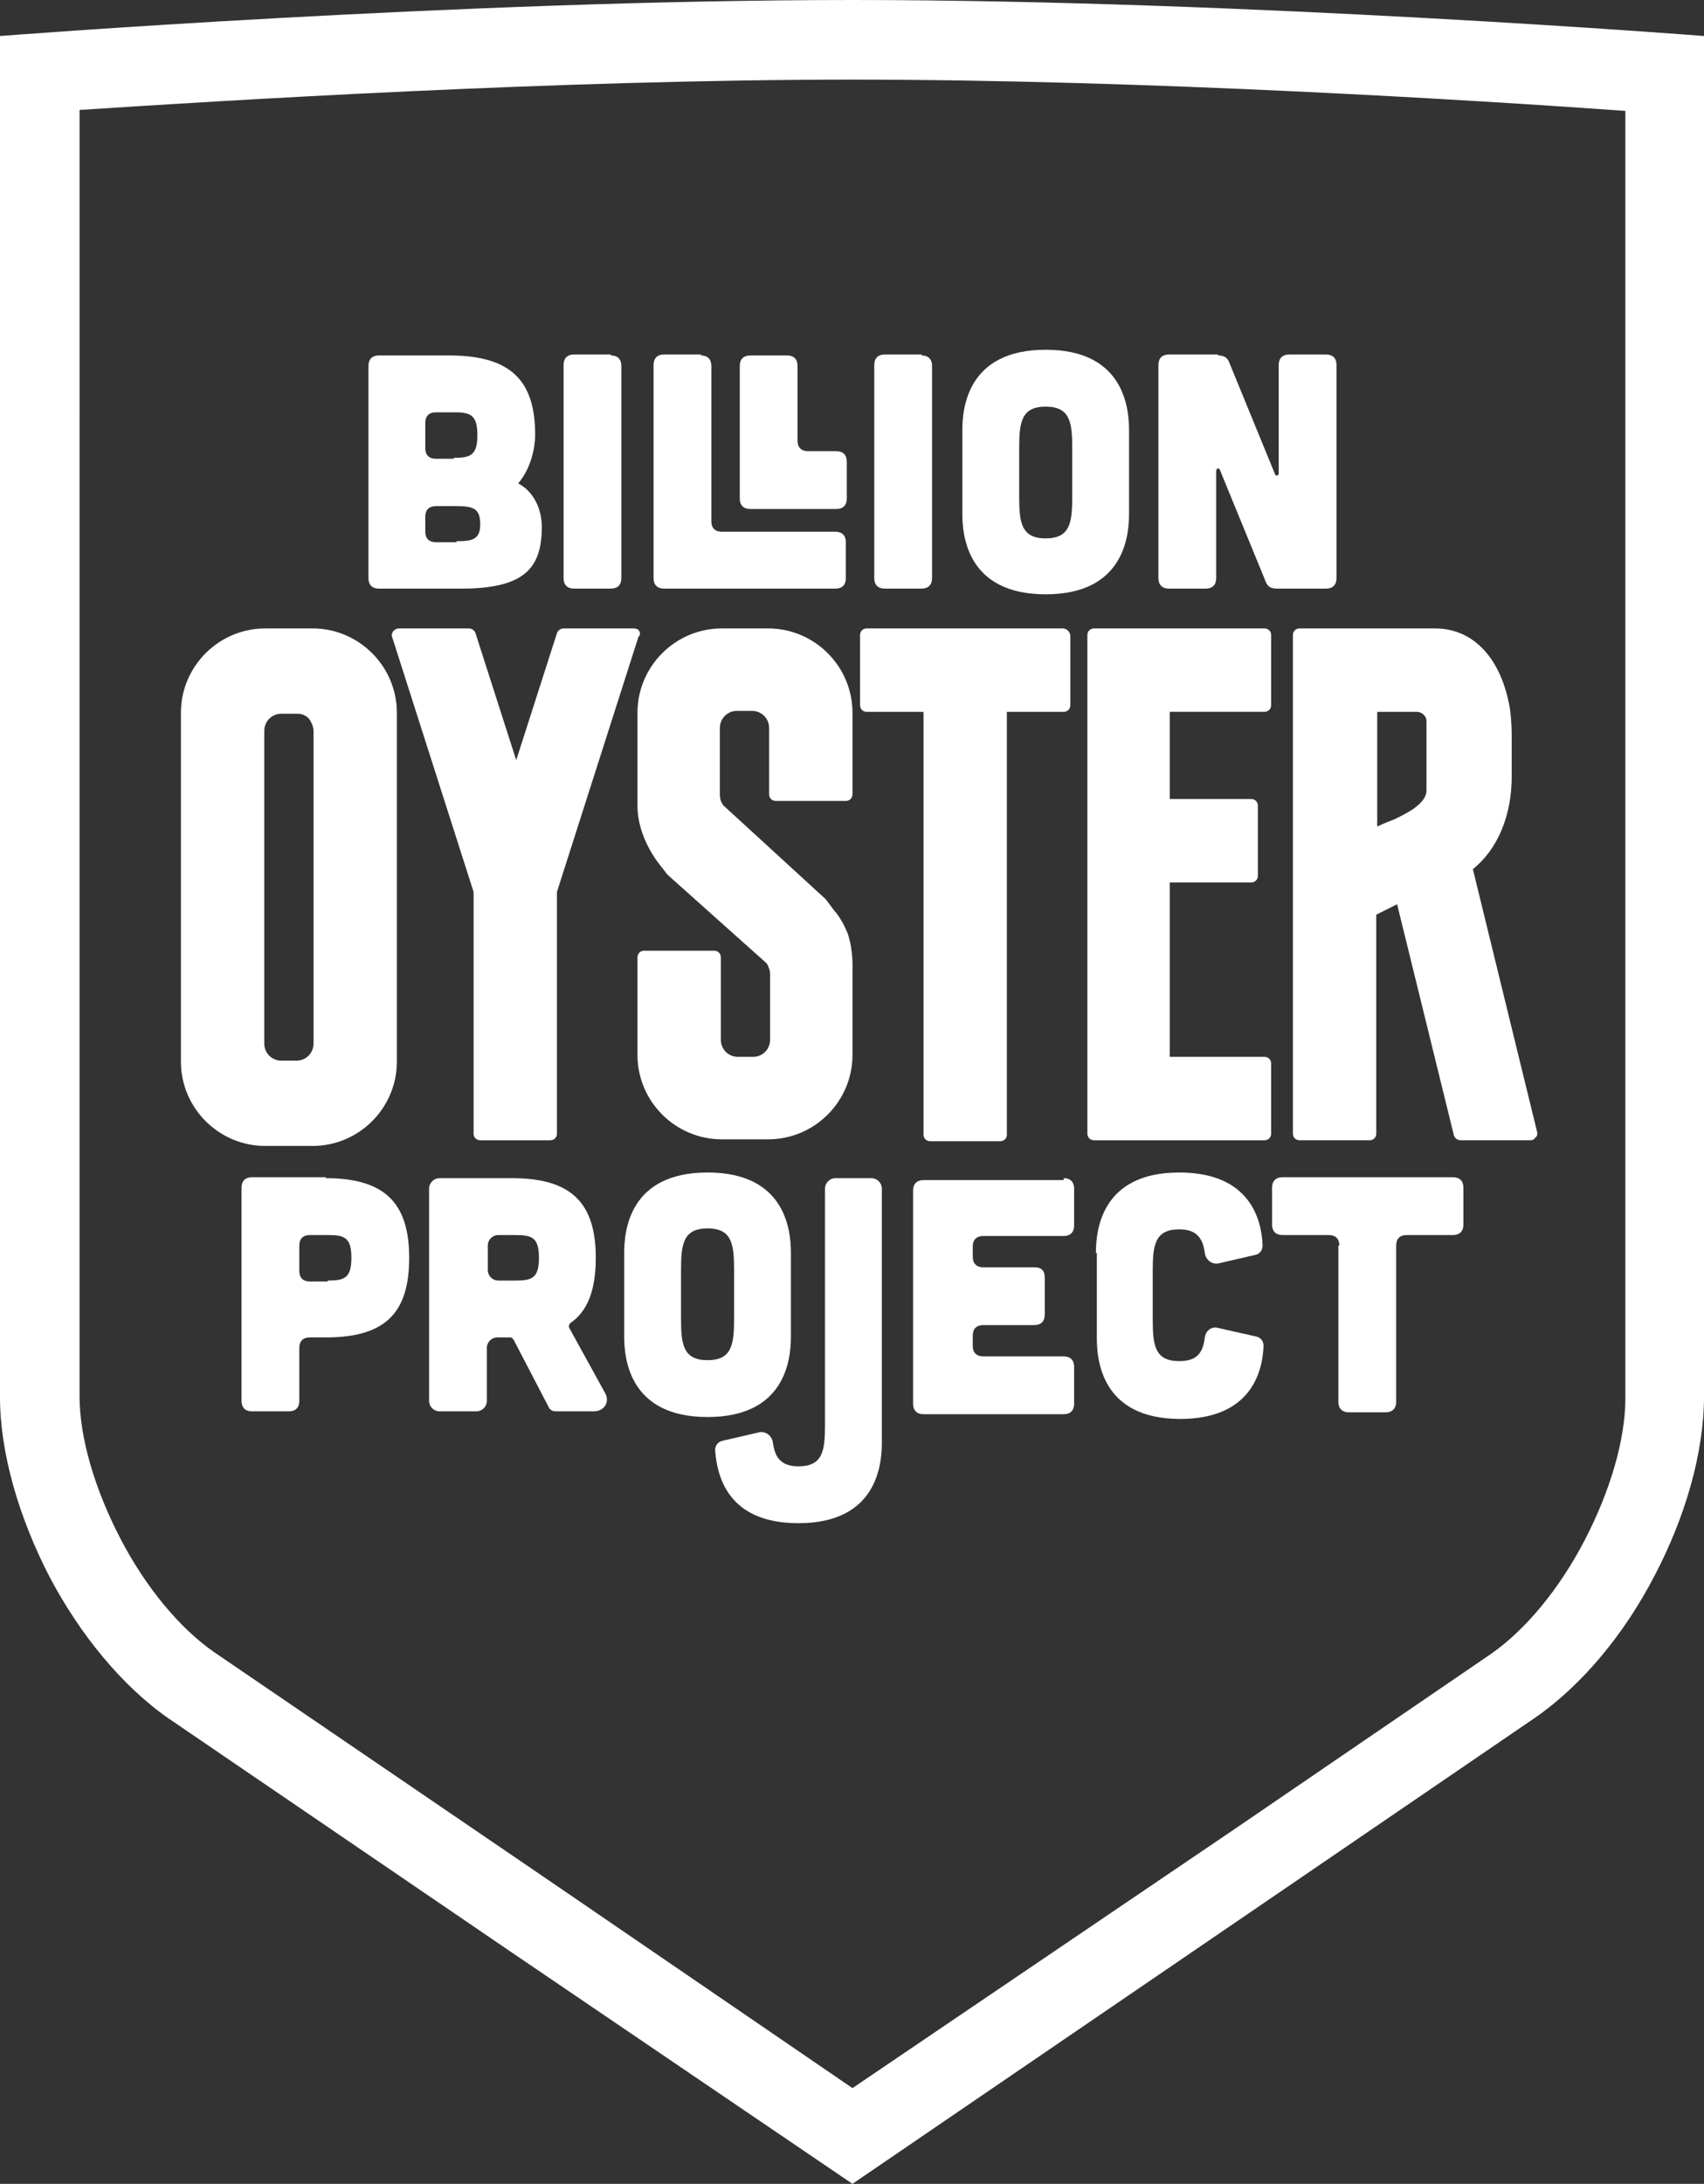 <?xml version="1.0" encoding="utf-8"?>
<!-- Generator: Adobe Illustrator 16.0.3, SVG Export Plug-In . SVG Version: 6.00 Build 0)  -->
<!DOCTYPE svg PUBLIC "-//W3C//DTD SVG 1.1//EN" "http://www.w3.org/Graphics/SVG/1.1/DTD/svg11.dtd">
<svg version="1.1" id="Layer_1" xmlns="http://www.w3.org/2000/svg" xmlns:xlink="http://www.w3.org/1999/xlink" x="0px" y="0px"
	 width="390.409px" height="500px" viewBox="432.834 525.994 390.409 500" enable-background="new 432.834 525.994 390.409 500"
	 xml:space="preserve">
<rect x="432.834" y="525.994" width="390.409" height="500" fill="#333333" stroke="none"/>
<path fill="#FFFFFF" d="M739.692,811.15c0-1.52-0.868-2.387-2.387-2.387h-10.634c-1.52,0-2.388-0.869-2.388-2.387v-8.465
	c0-1.518,0.868-2.387,2.388-2.387h39.063c1.518,0,2.387,0.869,2.387,2.387v8.465c0,1.518-0.869,2.387-2.387,2.387H755.1
	c-1.52,0-2.387,0.867-2.387,2.387v35.809c0,1.518-0.867,2.387-2.387,2.387h-8.464c-1.519,0-2.387-0.869-2.387-2.387V811.15H739.692z
	"/>
<path fill="#FFFFFF" d="M748.156,688.973h9.331c0.436,0,1.086,0.217,1.52,0.65s0.652,0.868,0.652,1.52v15.842
	c0,1.302-0.869,2.604-2.605,3.906c-1.084,0.867-2.82,1.736-4.557,2.604c-1.086,0.435-2.822,1.086-4.124,1.736v-26.258H748.156z
	 M785.049,785.326l-14.758-60.33c5.643-4.557,8.898-12.152,8.898-21.268v-8.463c0-1.736,0-4.123-0.436-7.162l0,0
	c-1.953-11.284-8.246-18.229-17.143-18.229h-31.034c-0.868,0-1.52,0.65-1.52,1.52v114.148c0,0.867,0.651,1.52,1.52,1.52h16.059
	c0.868,0,1.52-0.652,1.52-1.52v-50.13l4.774-2.388l13.021,52.951c0.217,0.652,0.867,1.086,1.52,1.086h16.059
	c0.434,0,0.867-0.217,1.084-0.652C785.049,786.193,785.049,785.76,785.049,785.326"/>
<path fill="#FFFFFF" d="M536.784,630.813c3.689,0,5.426-0.434,5.426-5.209c0-4.773-1.736-5.208-5.426-5.208h-4.123
	c-1.519,0-2.387,0.868-2.387,2.388v5.859c0,1.519,0.868,2.387,2.387,2.387h4.123V630.813z M537.435,649.91
	c3.689,0,5.426-0.435,5.426-3.906c0-3.689-1.736-4.124-5.426-4.124h-4.774c-1.519,0-2.387,0.868-2.387,2.388v3.472
	c0,1.519,0.868,2.388,2.387,2.388h4.774V649.91z M535.699,607.375c14.323,0,19.749,5.859,19.749,18.229
	c0,2.604-0.868,7.596-3.906,11.068c3.038,1.52,5.425,5.208,5.425,9.982c0,9.549-4.123,14.105-18.446,14.105h-18.88
	c-1.52,0-2.388-0.867-2.388-2.387v-48.611c0-1.52,0.868-2.387,2.388-2.387H535.699z"/>
<path fill="#FFFFFF" d="M572.808,607.375c1.52,0,2.388,0.867,2.388,2.387v48.611c0,1.52-0.868,2.387-2.388,2.387h-8.463
	c-1.52,0-2.388-0.867-2.388-2.387v-48.828c0-1.52,0.868-2.387,2.388-2.387h8.463V607.375z"/>
<path fill="#FFFFFF" d="M593.424,607.375c1.52,0,2.388,0.867,2.388,2.387v35.59c0,1.52,0.868,2.388,2.387,2.388h26.042
	c1.52,0,2.387,0.868,2.387,2.388v8.246c0,1.52-0.867,2.387-2.387,2.387h-39.279c-1.52,0-2.388-0.867-2.388-2.387v-48.828
	c0-1.52,0.868-2.387,2.388-2.387h8.463V607.375z"/>
<path fill="#FFFFFF" d="M613.173,607.375c1.519,0,2.387,0.867,2.387,2.387v17.145c0,1.52,0.868,2.387,2.388,2.387h6.51
	c1.52,0,2.388,0.868,2.388,2.387v8.465c0,1.519-0.868,2.387-2.388,2.387h-19.748c-1.52,0-2.387-0.868-2.387-2.387v-30.383
	c0-1.52,0.867-2.387,2.387-2.387H613.173z"/>
<path fill="#FFFFFF" d="M643.989,607.375c1.52,0,2.388,0.867,2.388,2.387v48.611c0,1.52-0.868,2.387-2.388,2.387h-8.463
	c-1.52,0-2.388-0.867-2.388-2.387v-48.828c0-1.52,0.868-2.387,2.388-2.387h8.463V607.375z"/>
<path fill="#FFFFFF" d="M678.495,628.643c0-5.859-0.435-9.549-6.077-9.549c-5.642,0-6.076,3.689-6.076,9.549v11.067
	c0,5.859,0.435,9.548,6.076,9.548c5.643,0,6.077-3.688,6.077-9.548V628.643z M691.515,643.616c0,4.991-1.085,18.446-19.098,18.446
	c-18.012,0-19.097-13.455-19.097-18.446V624.52c0-4.992,1.085-18.447,19.097-18.447c18.013,0,19.098,13.455,19.098,18.447V643.616z"
	/>
<path fill="#FFFFFF" d="M711.915,607.375c1.302,0,2.17,0.434,2.604,1.736l10.417,25.391c0.217,0.65,0.868,0.434,0.868-0.217v-24.74
	c0-1.52,0.868-2.387,2.387-2.387h8.464c1.52,0,2.388,0.867,2.388,2.387v48.828c0,1.52-0.868,2.387-2.388,2.387H725.37
	c-1.303,0-2.171-0.434-2.604-1.736l-10.417-25.391c-0.217-0.65-0.868-0.434-0.868,0.218v24.522c0,1.52-0.868,2.387-2.387,2.387
	h-8.464c-1.519,0-2.387-0.867-2.387-2.387v-48.828c0-1.52,0.868-2.387,2.387-2.387h11.285V607.375z"/>
<path fill="#FFFFFF" d="M507.921,819.18c3.689,0,5.425-0.434,5.425-5.207c0-4.775-1.735-5.209-5.425-5.209h-4.123
	c-1.52,0-2.388,0.867-2.388,2.387v5.859c0,1.52,0.868,2.387,2.388,2.387h4.123V819.18z M507.487,795.742
	c13.672,0,19.098,5.859,19.098,18.23c0,12.586-5.426,18.229-19.098,18.229h-3.688c-1.52,0-2.388,0.867-2.388,2.387v12.152
	c0,1.52-0.868,2.389-2.387,2.389h-8.464c-1.519,0-2.387-0.869-2.387-2.389v-48.828c0-1.518,0.868-2.387,2.387-2.387h16.927V795.742z
	"/>
<path fill="#FFFFFF" d="M546.984,808.764c-1.302,0-2.388,1.084-2.388,2.387v5.643c0,1.303,1.086,2.387,2.388,2.387h3.906
	c3.689,0,5.425-0.434,5.425-5.207c0-4.775-1.735-5.209-5.425-5.209H546.984L546.984,808.764z M571.506,845.006
	c1.085,1.953-0.217,4.123-2.604,4.123h-8.681c-0.867,0-1.519-0.436-1.735-1.086l-8.03-15.408c-0.217-0.217-0.434-0.434-0.65-0.434
	h-3.038c-1.303,0-2.388,1.086-2.388,2.387v12.152c0,1.303-1.085,2.389-2.387,2.389h-8.464c-1.302,0-2.387-1.086-2.387-2.389v-48.611
	c0-1.301,1.085-2.387,2.387-2.387h16.71c13.672,0,19.098,5.859,19.098,18.23c0,7.16-1.736,12.152-5.859,14.973
	c-0.217,0.217-0.435,0.652-0.217,1.086L571.506,845.006z"/>
<path fill="#FFFFFF" d="M601.02,816.793c0-5.859-0.434-9.549-6.076-9.549s-6.076,3.689-6.076,9.549v11.068
	c0,5.859,0.434,9.549,6.076,9.549s6.076-3.689,6.076-9.549V816.793z M614.042,831.984c0,4.99-1.086,18.445-19.098,18.445
	s-19.098-13.455-19.098-18.445v-19.098c0-4.992,1.086-18.445,19.098-18.445s19.098,13.453,19.098,18.445V831.984z"/>
<path fill="#FFFFFF" d="M632.487,795.742c1.303,0,2.388,1.086,2.388,2.387v58.16c0,4.992-1.085,18.447-19.098,18.447
	c-16.275,0-18.663-10.852-19.097-16.711c0-1.084,0.65-1.953,1.736-2.17l8.463-1.953c1.52-0.217,2.821,0.869,3.038,2.387
	c0.435,3.256,1.736,5.426,5.859,5.426c5.643,0,6.077-3.689,6.077-9.549v-54.037c0-1.301,1.085-2.387,2.387-2.387H632.487
	L632.487,795.742z"/>
<path fill="#FFFFFF" d="M676.542,795.742c1.519,0,2.387,0.869,2.387,2.387v8.465c0,1.52-0.868,2.387-2.387,2.387h-18.446
	c-1.52,0-2.388,0.867-2.388,2.387v2.387c0,1.52,0.868,2.389,2.388,2.389h11.719c1.519,0,2.387,0.65,2.387,2.387v8.463
	c0,1.52-0.868,2.387-2.387,2.387h-11.719c-1.52,0-2.388,0.869-2.388,2.389v2.387c0,1.52,0.868,2.387,2.388,2.387h18.446
	c1.519,0,2.387,0.869,2.387,2.389v8.463c0,1.52-0.868,2.387-2.387,2.387h-32.118c-1.52,0-2.388-0.867-2.388-2.387v-48.828
	c0-1.52,0.868-2.387,2.388-2.387h32.118V795.742z"/>
<path fill="#FFFFFF" d="M683.919,812.887c0-4.992,1.085-18.445,19.098-18.445c16.275,0,18.88,10.85,19.097,16.709
	c0,1.086-0.65,1.953-1.736,2.17l-8.463,1.953c-1.52,0.217-2.821-0.867-3.038-2.387c-0.435-3.256-1.736-5.426-5.859-5.426
	c-5.643,0-6.077,3.689-6.077,9.549v11.068c0,5.859,0.435,9.549,6.077,9.549c4.123,0,5.425-1.953,5.859-5.426
	c0.217-1.52,1.519-2.604,3.038-2.17l8.681,1.953c1.085,0.217,1.735,1.084,1.735,2.17c-0.217,5.859-2.82,16.711-19.097,16.711
	c-18.013,0-19.098-13.455-19.098-18.447v-19.531H683.919z"/>
<path fill="#FFFFFF" d="M676.324,669.875h-44.922c-0.868,0-1.519,0.65-1.519,1.52v16.059c0,0.867,0.65,1.52,1.519,1.52h13.021
	v96.787c0,0.869,0.65,1.52,1.519,1.52h16.06c0.868,0,1.519-0.65,1.519-1.52v-96.787h13.021c0.867,0,1.519-0.652,1.519-1.52v-16.059
	C677.843,670.525,677.192,669.875,676.324,669.875"/>
<path fill="#FFFFFF" d="M722.548,669.875h-39.063c-0.868,0-1.52,0.65-1.52,1.52v114.148c0,0.867,0.651,1.52,1.52,1.52l0,0l0,0
	h39.063c0.868,0,1.519-0.652,1.519-1.52v-16.059c0-0.868-0.65-1.52-1.519-1.52h-21.702v-39.93h18.664
	c0.867,0,1.519-0.652,1.519-1.52v-16.059c0-0.869-0.651-1.52-1.519-1.52h-18.664v-19.965h21.702c0.868,0,1.519-0.652,1.519-1.52
	v-16.059C724.067,670.525,723.417,669.875,722.548,669.875"/>
<path fill="#FFFFFF" d="M579.319,670.525c-0.217-0.434-0.651-0.65-1.302-0.65h-16.06c-0.65,0-1.302,0.434-1.519,1.085l-9.332,29.079
	l-9.331-29.079c-0.218-0.651-0.868-1.085-1.52-1.085h-16.059c-0.435,0-0.868,0.217-1.303,0.65c-0.217,0.435-0.434,0.869-0.217,1.303
	l18.663,58.377v55.338c0,0.867,0.651,1.52,1.52,1.52h16.059c0.868,0,1.52-0.652,1.52-1.52v-55.338l18.663-58.377
	C579.536,671.395,579.536,670.96,579.319,670.525"/>
<path fill="#FFFFFF" d="M504.667,693.313v71.614c0,2.171-1.736,3.906-3.906,3.906h-3.473c-2.17,0-3.906-1.735-3.906-3.906v-71.614
	c0-2.17,1.736-3.906,3.906-3.906h3.689c1.085,0,1.953,0.434,2.604,1.085C504.232,691.359,504.667,692.444,504.667,693.313
	 M504.449,669.875h-10.851c-10.634,0-19.314,8.68-19.314,19.314v79.861c0,10.633,8.681,19.313,19.314,19.313h10.851
	c10.634,0,19.314-8.68,19.314-19.313v-79.861C523.763,678.555,515.083,669.875,504.449,669.875"/>
<path fill="#FFFFFF" d="M624.024,734.545l-1.953-2.604l-0.217-0.218l-23.221-21.267c-0.217-0.218-0.435-0.652-0.651-1.086
	c-0.217-0.65-0.217-1.302-0.217-1.953v-14.757c0-2.17,1.736-3.906,3.906-3.906h3.472c2.171,0,3.906,1.736,3.906,3.906v0.651
	c0,0.217,0,0.434,0,0.434v5.426v8.68c0,0.869,0.651,1.52,1.52,1.52h16.059c0.868,0,1.52-0.65,1.52-1.52v-18.662
	c0-10.635-8.681-19.314-19.314-19.314h-10.634c-10.634,0-19.313,8.68-19.313,19.314v21.05c0,0.868-0.218,6.944,5.208,13.89
	c1.085,1.301,1.302,1.735,1.519,1.953l0.218,0.217c0,0,0,0,0.217,0.217l0,0l22.353,19.965c0.217,0.217,0.434,0.651,0.65,1.303
	c0.218,0.434,0.218,1.302,0.218,1.519v8.247l0,0v6.51c0,2.17-1.736,3.906-3.906,3.906h-3.473c-2.17,0-3.906-1.736-3.906-3.906
	v-18.88c0-0.868-0.651-1.519-1.519-1.519h-16.06c-0.868,0-1.519,0.65-1.519,1.519v22.353c0,10.633,8.68,19.314,19.313,19.314h10.634
	c10.634,0,19.314-8.682,19.314-19.314v-19.314c0-0.65,0.217-4.557-1.085-8.463C625.76,736.498,624.241,734.762,624.024,734.545"/>
<path fill="#FFFFFF" d="M628.147,525.994c-89.627,0-195.313,8.247-195.313,8.247v155.815v155.816
	c0,12.805,4.34,27.561,11.285,41.016c6.944,13.238,16.71,25.174,27.344,32.553l78.342,53.385l78.342,53.168l97.656-66.623
	l58.81-40.146c10.635-7.379,20.4-19.098,27.344-32.553c6.945-13.238,11.285-27.994,11.285-41.016v-155.6V534.241
	C823.459,534.241,717.774,525.994,628.147,525.994 M628.147,544.224c67.058,0,143.88,4.774,177.083,7.161v138.889V846.09
	c0,9.549-3.473,21.268-9.332,32.553s-13.672,20.615-21.484,26.041l-58.81,40.148l-87.457,59.244l-67.926-46.441l-78.342-53.385
	c-7.813-5.426-15.625-14.758-21.484-26.041c-5.859-11.285-9.331-23.004-9.331-32.553v-155.6V551.168
	C484.267,548.998,561.089,544.224,628.147,544.224"/>
</svg>
